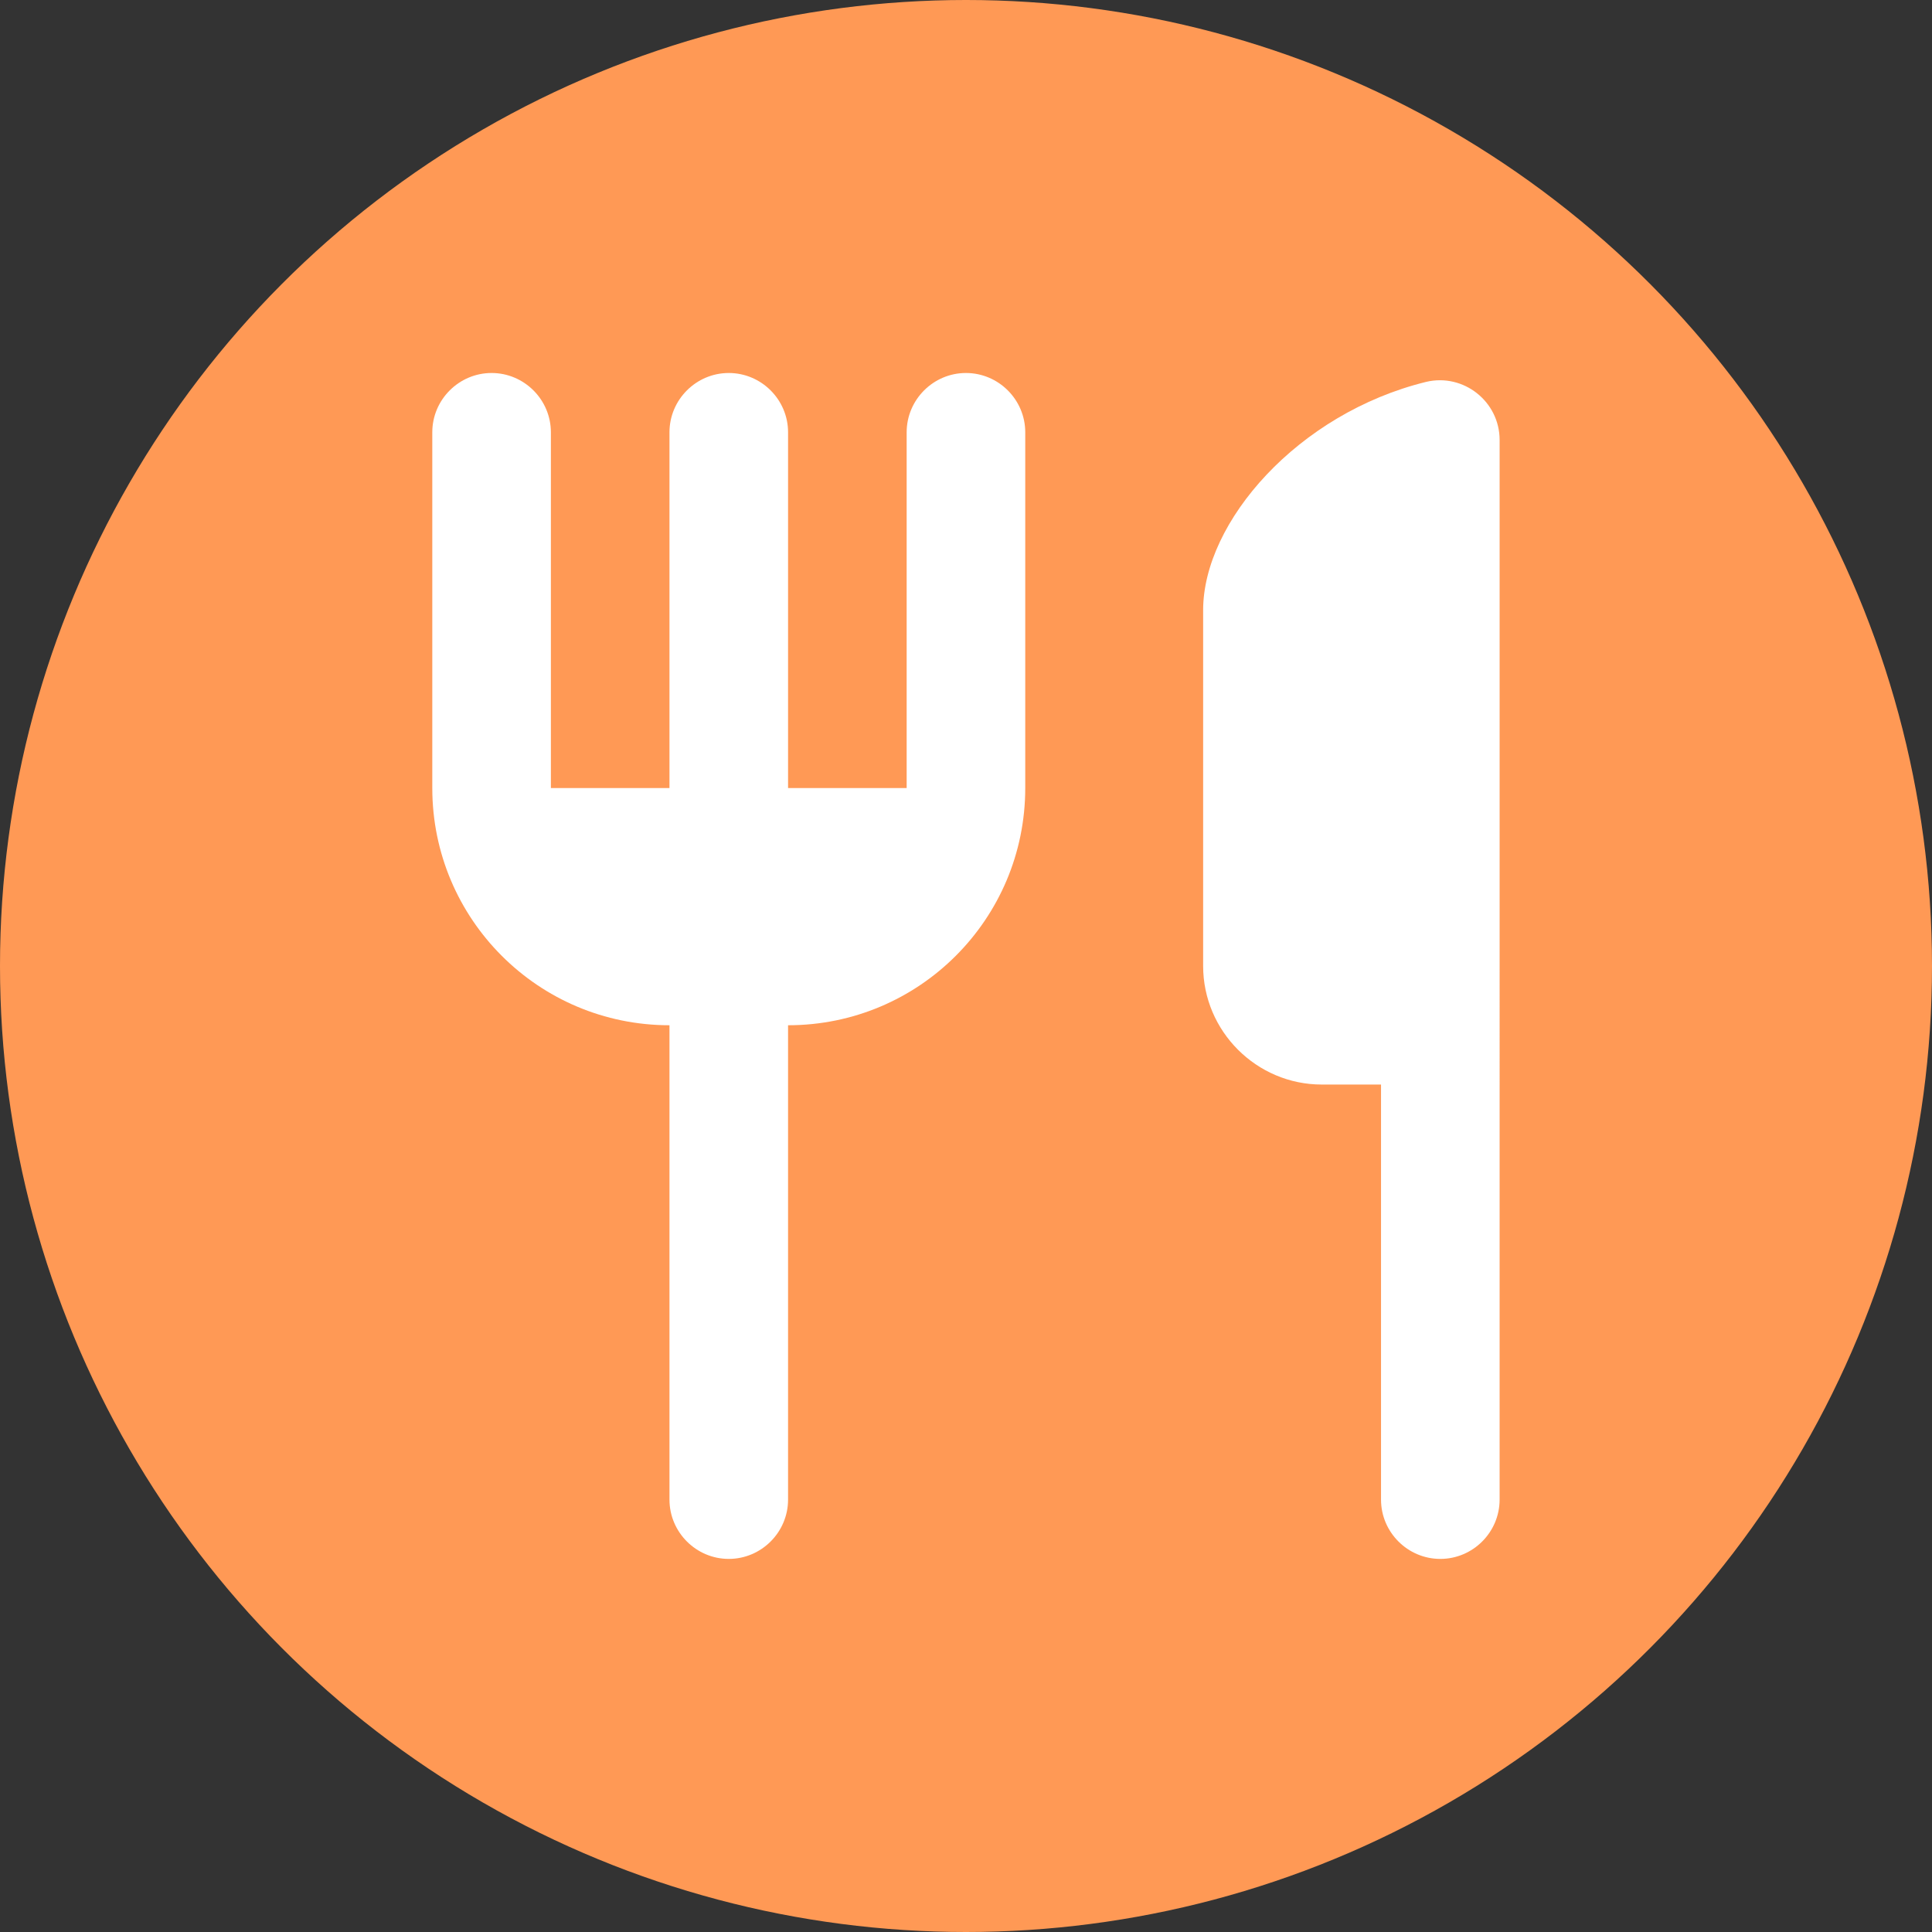 <?xml version="1.0" encoding="UTF-8" standalone="no"?>
<!-- Generator: Adobe Illustrator 19.1.0, SVG Export Plug-In . SVG Version: 6.00 Build 0)  -->

<svg
   xmlns:dc="http://purl.org/dc/elements/1.1/"
   xmlns:cc="http://creativecommons.org/ns#"
   xmlns:rdf="http://www.w3.org/1999/02/22-rdf-syntax-ns#"
   xmlns:svg="http://www.w3.org/2000/svg"
   xmlns="http://www.w3.org/2000/svg"
   xmlns:sodipodi="http://sodipodi.sourceforge.net/DTD/sodipodi-0.dtd"
   xmlns:inkscape="http://www.inkscape.org/namespaces/inkscape"
   version="1.1"
   x="0px"
   y="0px"
   width="256"
   height="256"
   viewBox="0 0 256 256"
   enable-background="new 0 0 24 24"
   xml:space="preserve"
   id="svg12"
   sodipodi:docname="myApp.svg"
   inkscape:version="0.92.3 (2405546, 2018-03-11)"
   inkscape:export-filename="/home/daniel/Dropbox/Documents/school/UNAM/2018-2/MP/02/SandwichControl/icons/myApp.png"
   inkscape:export-xdpi="96"
   inkscape:export-ydpi="96"><rect x="0" y="0" width="256" height="256" fill="#333333" stroke="none"/><defs
   id="defs16" /><sodipodi:namedview
   pagecolor="#ffffff"
   bordercolor="#666666"
   borderopacity="1"
   objecttolerance="10"
   gridtolerance="10"
   guidetolerance="10"
   inkscape:pageopacity="0"
   inkscape:pageshadow="2"
   inkscape:window-width="1877"
   inkscape:window-height="1026"
   id="namedview14"
   showgrid="false"
   inkscape:zoom="2.2870485"
   inkscape:cx="19.441366"
   inkscape:cy="98.276614"
   inkscape:window-x="1366"
   inkscape:window-y="28"
   inkscape:window-maximized="1"
   inkscape:current-layer="svg12" />
<circle
   style="fill:#ff9955;stroke-width:1.105"
   id="path3724"
   cx="128"
   cy="128"
   r="128" /><g
   id="Bounding_Boxes"
   transform="translate(0,232)">
	<path
   d="M 0,0 H 24 V 24 H 0 Z"
   id="path2"
   inkscape:connector-curvature="0"
   style="fill:none" />
</g>
<g
   id="Rounded"
   transform="matrix(7.857,0,0,7.857,33.71,33.71)"
   style="fill:#ffffff">
	<g
   id="g9"
   style="fill:#ffffff">
		<path
   d="m 16,6 v 6 c 0,1.1 0.9,2 2,2 h 1 v 7 c 0,0.55 0.45,1 1,1 v 0 c 0.55,0 1,-0.45 1,-1 V 3.13 C 21,2.48 20.39,2 19.76,2.15 17.6,2.68 16,4.51 16,6 Z"
   id="path5"
   inkscape:connector-curvature="0"
   style="fill:#ffffff" />
		<path
   d="M 11,9 H 9 V 3 C 9,2.45 8.55,2 8,2 V 2 C 7.45,2 7,2.45 7,3 V 9 H 5 V 3 C 5,2.45 4.55,2 4,2 V 2 C 3.45,2 3,2.45 3,3 v 6 c 0,2.21 1.79,4 4,4 v 8 c 0,0.55 0.45,1 1,1 v 0 c 0.55,0 1,-0.45 1,-1 v -8 c 2.21,0 4,-1.79 4,-4 V 3 C 13,2.45 12.55,2 12,2 v 0 c -0.55,0 -1,0.45 -1,1 z"
   id="path7"
   inkscape:connector-curvature="0"
   style="fill:#ffffff" />
	</g>
</g>
</svg>